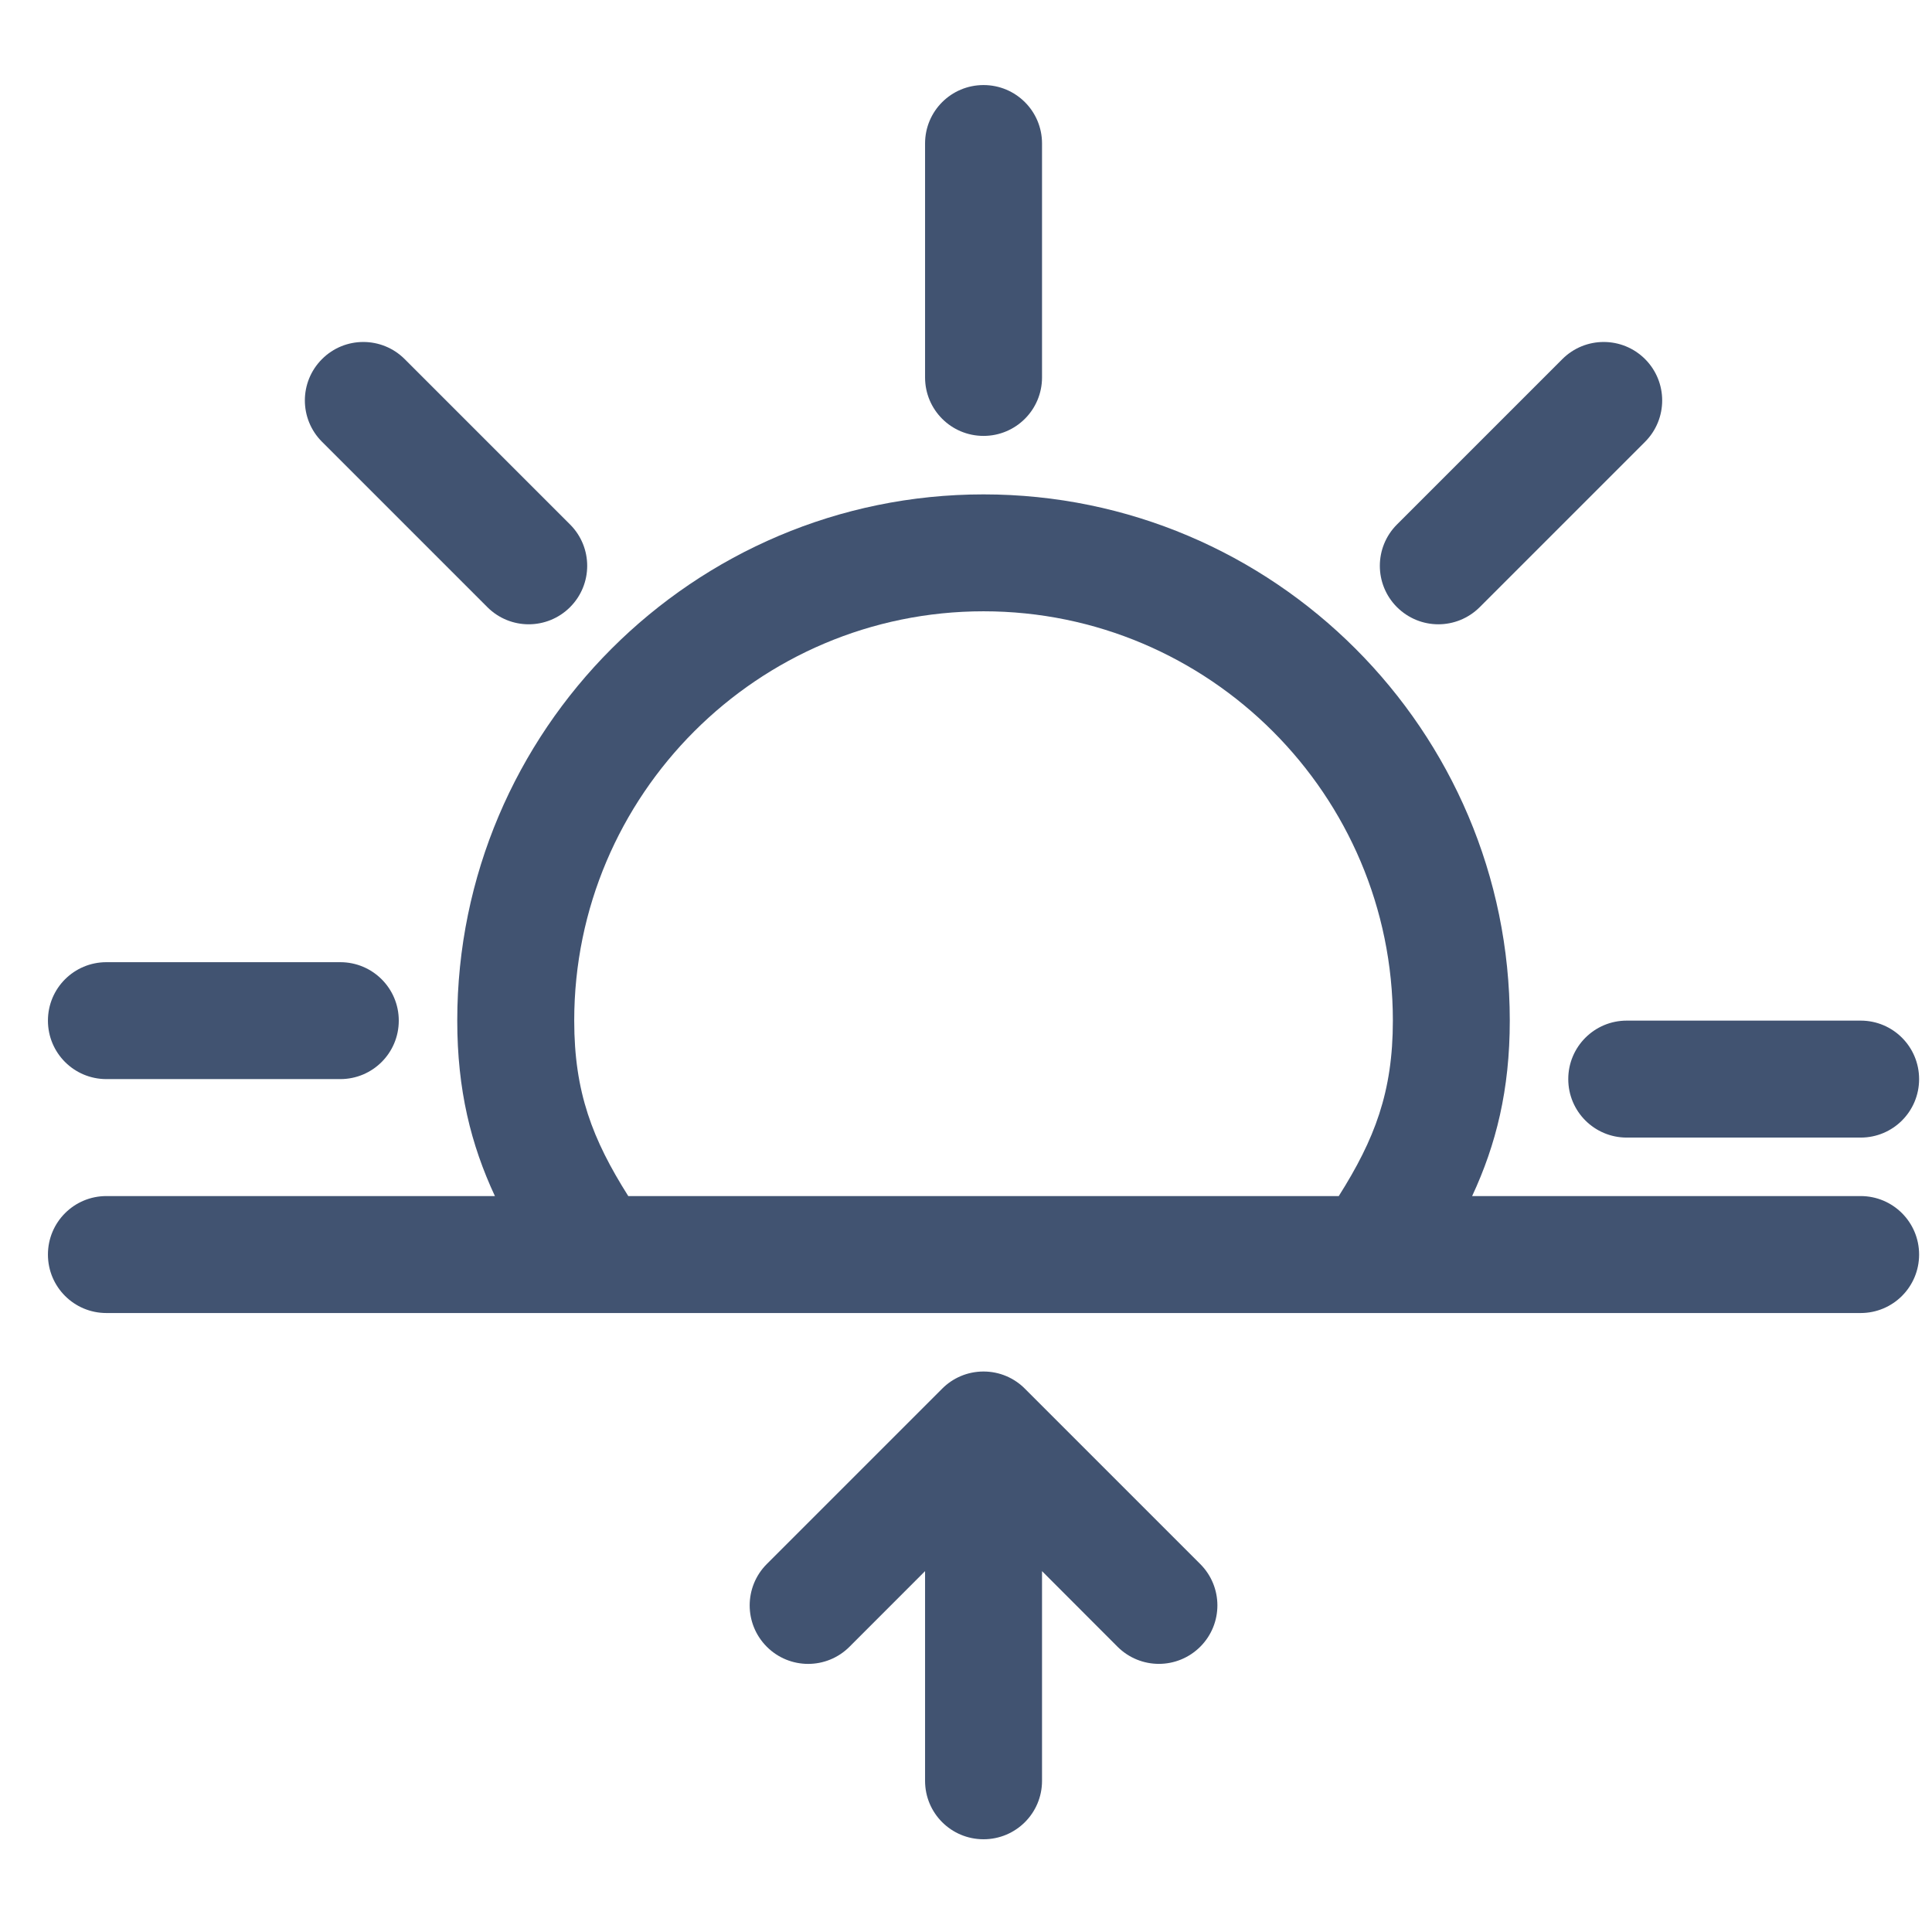 <svg width="37" height="37" viewBox="0 0 37 37" fill="none" xmlns="http://www.w3.org/2000/svg">
<g clip-path="url(#clip0_84_424)">
<path d="M35.634 19.546H31.154C30.535 19.546 30.034 20.047 30.034 20.666C30.034 21.286 30.535 21.786 31.154 21.786H35.634C36.253 21.786 36.753 21.286 36.753 20.666C36.753 20.047 36.253 19.546 35.634 19.546Z" fill="#415371"/>
<path d="M17.716 2.748V7.228C17.716 7.847 18.216 8.348 18.836 8.348C19.455 8.348 19.956 7.847 19.956 7.228V2.748C19.956 2.129 19.455 1.629 18.836 1.629C18.216 1.629 17.716 2.129 17.716 2.748Z" fill="#415371"/>
<path d="M0.918 19.546C0.918 20.166 1.418 20.666 2.038 20.666H6.517C7.136 20.666 7.637 20.166 7.637 19.546C7.637 18.927 7.136 18.427 6.517 18.427H2.038C1.418 18.427 0.918 18.927 0.918 19.546Z" fill="#415371"/>
<path d="M6.167 6.877C5.729 7.315 5.729 8.023 6.167 8.461L9.334 11.628C9.552 11.846 9.839 11.956 10.125 11.956C10.412 11.956 10.699 11.846 10.917 11.628C11.355 11.19 11.355 10.482 10.917 10.044L7.75 6.877C7.312 6.44 6.603 6.44 6.167 6.877Z" fill="#415371"/>
<path d="M27.546 11.956C27.833 11.956 28.119 11.846 28.338 11.628L31.505 8.461C31.942 8.023 31.942 7.315 31.505 6.877C31.067 6.44 30.359 6.44 29.921 6.877L26.754 10.044C26.316 10.482 26.316 11.19 26.754 11.628C26.974 11.846 27.259 11.956 27.546 11.956Z" fill="#415371"/>
<path d="M35.633 22.906H28.193C28.652 21.921 28.914 20.872 28.914 19.546C28.914 13.989 24.393 9.468 18.836 9.468C13.278 9.468 8.757 13.989 8.757 19.546C8.757 20.872 9.019 21.921 9.478 22.906H2.038C1.418 22.906 0.918 23.407 0.918 24.026C0.918 24.645 1.418 25.146 2.038 25.146H11.43H26.242H35.633C36.253 25.146 36.753 24.645 36.753 24.026C36.753 23.407 36.253 22.906 35.633 22.906ZM12.032 22.906C11.346 21.82 10.997 20.916 10.997 19.546C10.997 15.225 14.514 11.707 18.836 11.707C23.157 11.707 26.675 15.225 26.675 19.546C26.675 20.916 26.325 21.82 25.639 22.906H12.032Z" fill="#415371"/>
<path d="M19.628 26.595C19.426 26.392 19.146 26.266 18.836 26.266C18.525 26.266 18.245 26.392 18.043 26.595L14.685 29.953C14.248 30.391 14.248 31.099 14.685 31.537C15.123 31.975 15.831 31.975 16.269 31.537L17.716 30.089V34.105C17.716 34.724 18.216 35.224 18.836 35.224C19.455 35.224 19.956 34.724 19.956 34.105V30.089L21.402 31.537C21.621 31.755 21.907 31.865 22.194 31.865C22.481 31.865 22.767 31.755 22.986 31.537C23.424 31.099 23.424 30.391 22.986 29.953L19.628 26.595Z" fill="#415371"/>
</g>
<defs>
<clipPath id="clip0_84_424">
<rect width="35.836" height="35.836" fill="white" transform="translate(0.918 0.509)"/>
</clipPath>
</defs>
</svg>
